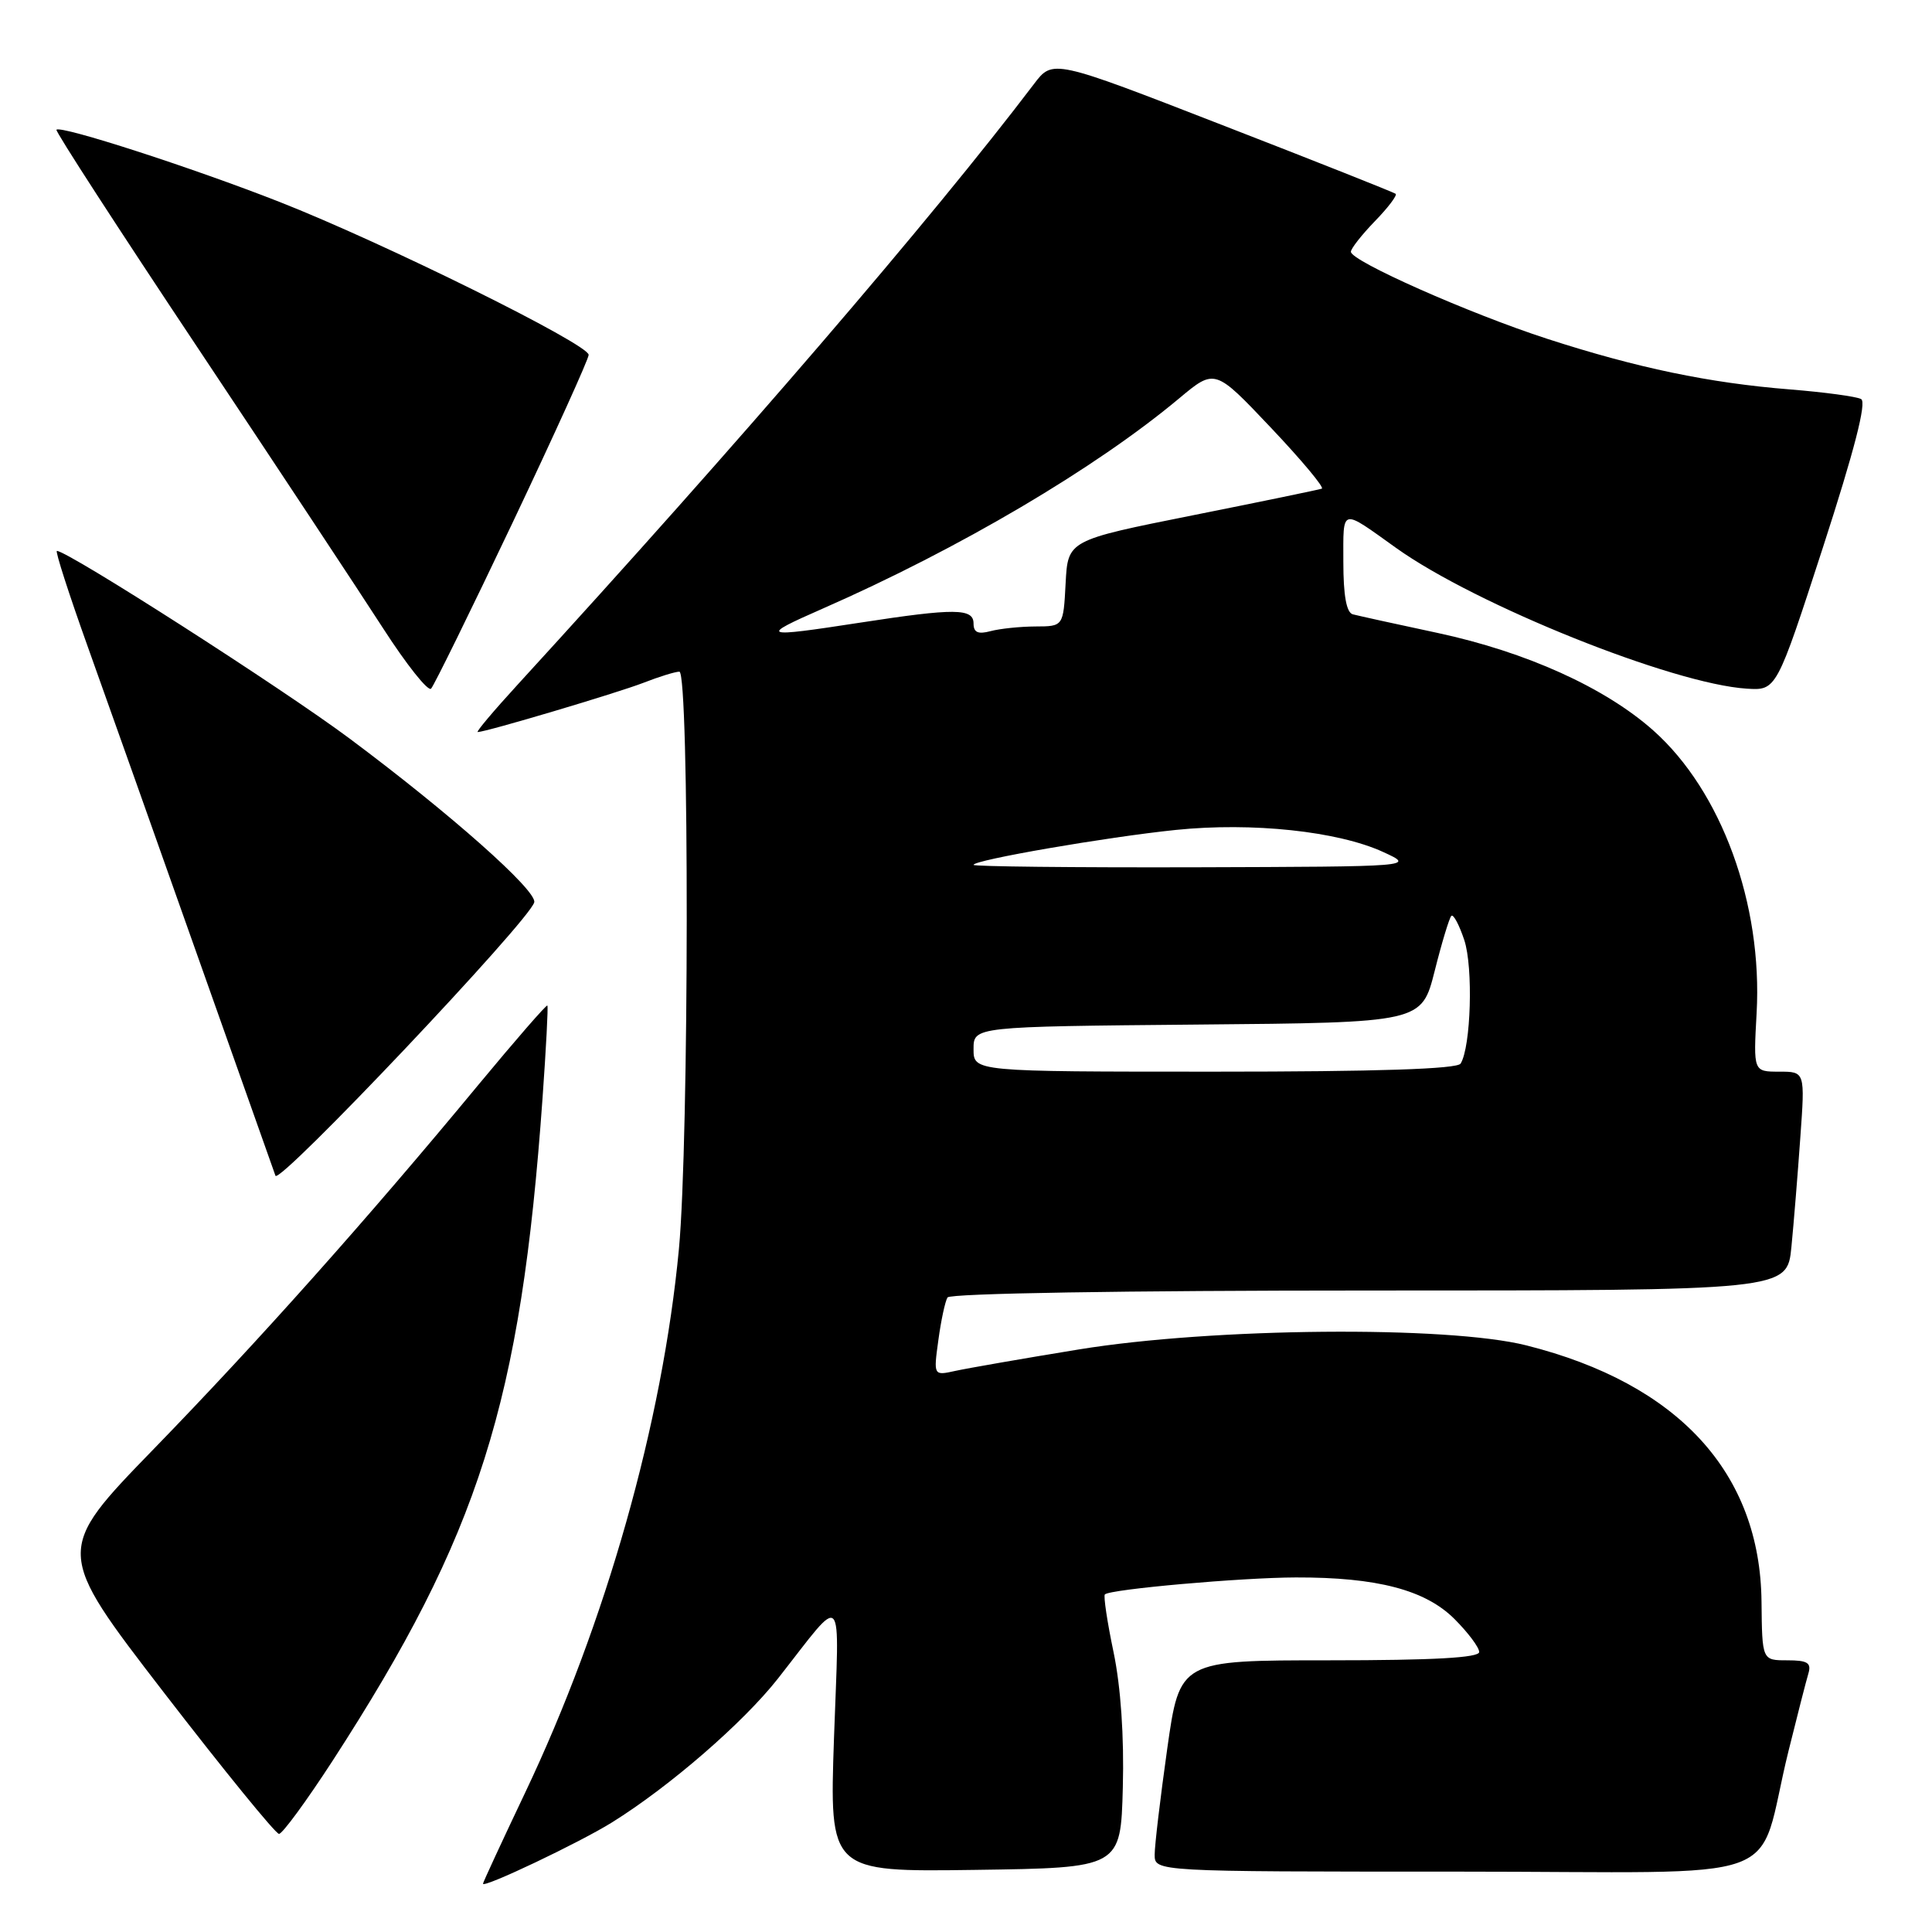 <?xml version="1.0" encoding="UTF-8" standalone="no"?>
<!DOCTYPE svg PUBLIC "-//W3C//DTD SVG 1.1//EN" "http://www.w3.org/Graphics/SVG/1.1/DTD/svg11.dtd" >
<svg xmlns="http://www.w3.org/2000/svg" xmlns:xlink="http://www.w3.org/1999/xlink" version="1.1" viewBox="0 0 256 256">
 <g >
 <path fill="currentColor"
d=" M 81.09 241.48 C 88.75 236.71 98.50 228.25 103.08 222.42 C 112.04 211.01 111.21 210.14 110.51 230.27 C 109.90 248.04 109.90 248.04 129.20 247.77 C 148.50 247.50 148.50 247.50 148.78 236.84 C 148.96 230.11 148.51 223.51 147.55 218.91 C 146.71 214.91 146.20 211.47 146.40 211.27 C 147.08 210.58 164.47 209.04 171.70 209.02 C 182.47 208.99 188.87 210.67 192.73 214.53 C 194.53 216.33 196.00 218.29 196.00 218.90 C 196.00 219.66 189.92 220.00 176.16 220.00 C 156.32 220.00 156.32 220.00 154.66 231.75 C 153.75 238.21 153.00 244.51 153.00 245.75 C 153.00 248.00 153.00 248.00 192.96 248.00 C 238.40 248.00 232.50 250.15 236.99 232.00 C 238.15 227.32 239.33 222.71 239.62 221.75 C 240.04 220.33 239.51 220.00 236.81 220.00 C 233.49 220.00 233.49 220.00 233.41 212.25 C 233.25 195.17 222.40 183.34 202.25 178.27 C 191.77 175.64 160.69 175.92 143.00 178.80 C 135.57 180.01 128.19 181.30 126.59 181.65 C 123.69 182.29 123.69 182.29 124.34 177.56 C 124.69 174.96 125.24 172.42 125.55 171.92 C 125.88 171.38 148.98 171.00 181.46 171.00 C 236.80 171.00 236.80 171.00 237.37 165.25 C 237.68 162.09 238.21 155.56 238.55 150.75 C 239.18 142.00 239.18 142.00 235.76 142.00 C 232.33 142.00 232.33 142.00 232.76 134.25 C 233.57 119.79 228.10 104.82 219.07 96.79 C 212.68 91.11 202.24 86.39 190.50 83.87 C 185.00 82.70 179.94 81.58 179.25 81.40 C 178.41 81.17 178.00 78.90 178.00 74.47 C 178.00 67.19 177.57 67.30 185.00 72.61 C 195.58 80.17 221.66 90.63 231.45 91.25 C 235.39 91.50 235.39 91.50 241.56 72.50 C 245.71 59.70 247.36 53.30 246.61 52.88 C 246.00 52.54 241.75 51.97 237.17 51.60 C 226.50 50.75 216.91 48.75 205.00 44.89 C 194.65 41.53 179.00 34.59 179.00 33.36 C 179.00 32.94 180.43 31.12 182.18 29.31 C 183.93 27.51 185.17 25.87 184.93 25.68 C 184.69 25.49 174.38 21.39 162.00 16.59 C 139.50 7.84 139.50 7.84 137.00 11.14 C 123.44 29.01 97.96 58.64 68.56 90.75 C 65.41 94.19 63.04 97.00 63.30 97.00 C 64.38 97.00 81.79 91.82 85.27 90.47 C 87.34 89.66 89.48 89.00 90.02 89.00 C 91.35 89.00 91.31 151.25 89.96 165.50 C 87.79 188.50 80.29 215.03 69.56 237.59 C 66.50 244.03 64.00 249.43 64.00 249.60 C 64.00 250.24 76.82 244.14 81.09 241.48 Z  M 44.08 233.30 C 63.49 203.33 69.01 185.91 71.89 145.50 C 72.36 138.90 72.65 133.38 72.53 133.24 C 72.41 133.09 68.30 137.82 63.40 143.73 C 48.69 161.52 34.24 177.72 20.38 191.99 C 7.26 205.50 7.26 205.50 21.70 224.25 C 29.65 234.56 36.52 243.00 36.97 243.00 C 37.42 243.00 40.62 238.63 44.08 233.30 Z  M 70.79 119.56 C 71.16 118.01 59.70 107.84 46.32 97.86 C 37.42 91.22 8.99 73.00 7.54 73.00 C 7.29 73.00 9.14 78.74 11.65 85.75 C 14.16 92.76 20.67 111.10 26.12 126.50 C 31.58 141.90 36.25 155.08 36.50 155.79 C 36.96 157.07 70.22 121.93 70.79 119.56 Z  M 67.92 69.26 C 73.46 57.58 78.00 47.57 78.00 47.02 C 78.00 45.61 50.81 32.16 37.00 26.74 C 25.51 22.23 8.08 16.59 7.48 17.19 C 7.30 17.37 15.70 30.33 26.14 46.00 C 36.58 61.68 47.66 78.44 50.76 83.25 C 53.86 88.06 56.72 91.66 57.12 91.25 C 57.51 90.84 62.37 80.94 67.92 69.26 Z  M 129.00 139.01 C 129.00 136.03 129.00 136.03 158.69 135.76 C 188.37 135.50 188.37 135.50 190.10 128.67 C 191.04 124.92 192.04 121.63 192.31 121.36 C 192.58 121.09 193.35 122.54 194.03 124.58 C 195.22 128.20 194.91 138.72 193.54 140.93 C 193.10 141.65 182.51 142.00 160.94 142.00 C 129.00 142.00 129.00 142.00 129.00 139.01 Z  M 129.00 114.60 C 129.00 113.96 146.58 110.92 155.80 109.97 C 165.92 108.93 177.29 110.14 183.29 112.90 C 187.50 114.83 187.50 114.83 158.25 114.92 C 142.16 114.96 129.00 114.82 129.00 114.60 Z  M 109.00 80.65 C 127.13 72.69 145.18 62.04 156.24 52.79 C 160.98 48.83 160.98 48.83 168.39 56.66 C 172.47 60.97 175.51 64.61 175.15 64.75 C 174.79 64.88 167.07 66.48 158.00 68.29 C 141.50 71.59 141.50 71.59 141.20 77.29 C 140.90 83.00 140.90 83.00 137.20 83.01 C 135.17 83.02 132.49 83.30 131.25 83.63 C 129.60 84.07 129.00 83.81 129.00 82.62 C 129.00 80.59 126.52 80.57 114.00 82.50 C 100.84 84.53 100.48 84.39 109.00 80.65 Z "/>
</g>
</svg>
